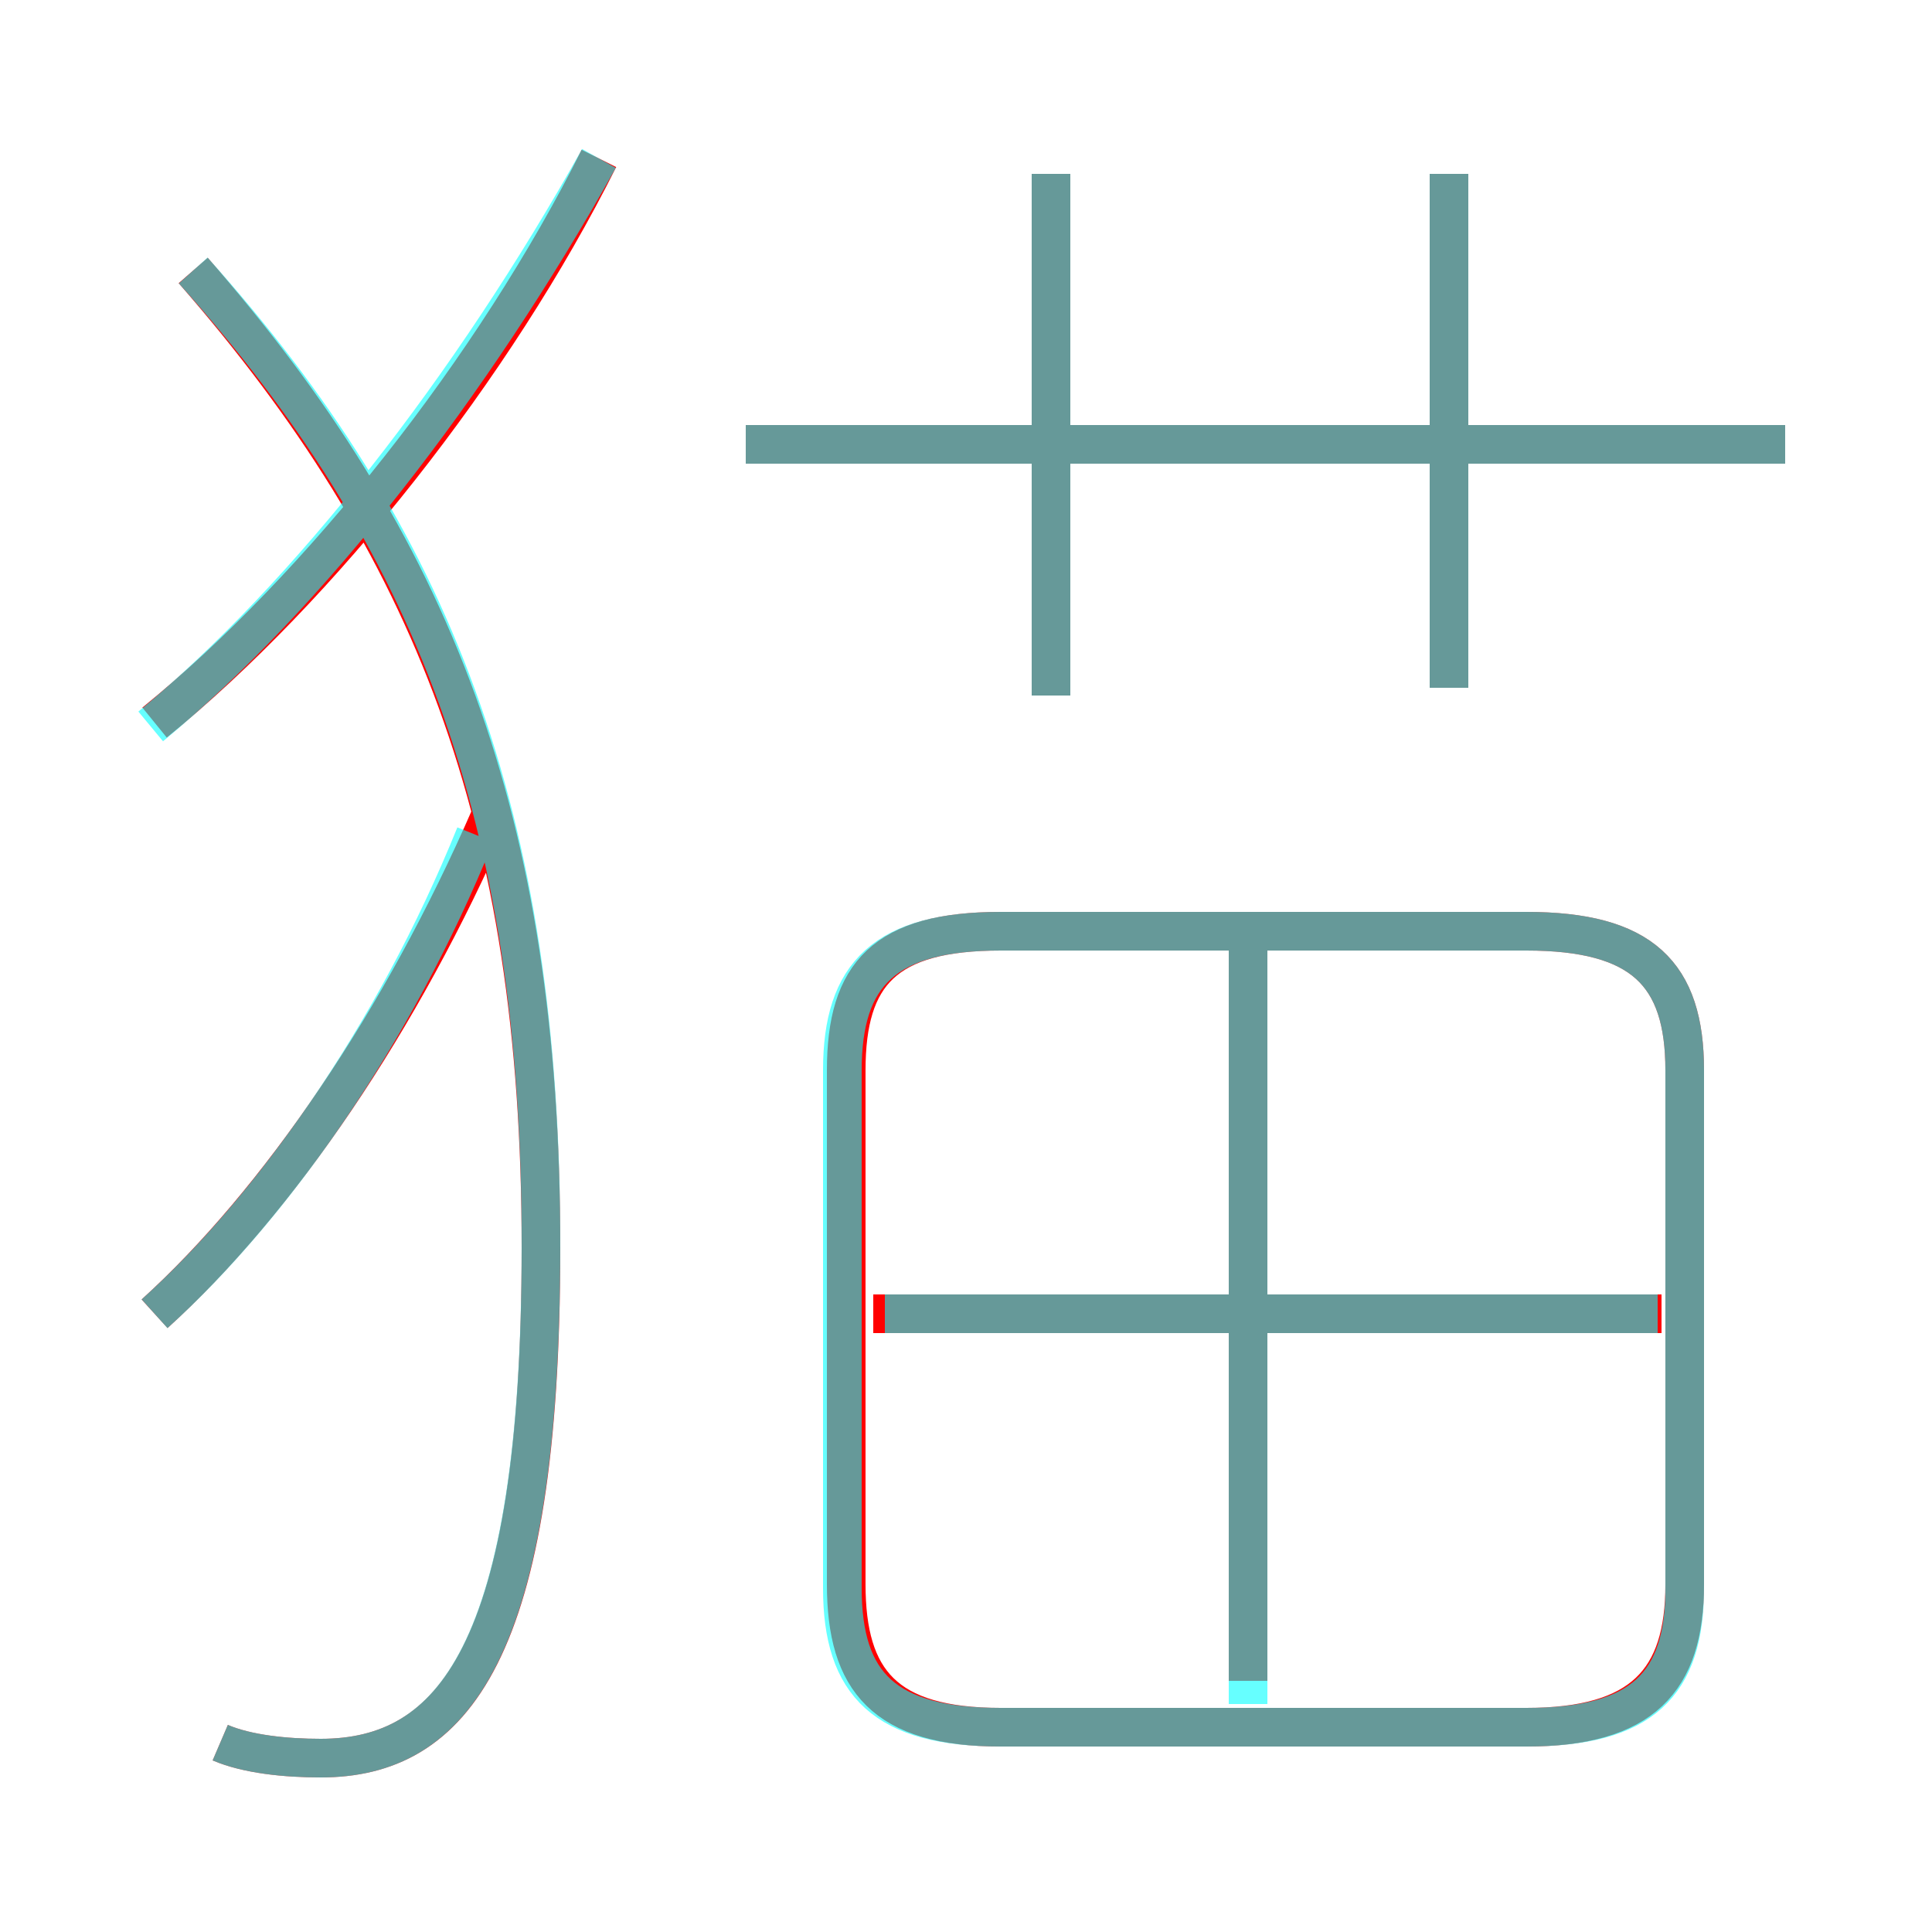 <?xml version='1.0' encoding='utf8'?>
<svg viewBox="0.0 -6.0 50.0 50.0" version="1.1" xmlns="http://www.w3.org/2000/svg">
<rect x="0.0" y="-6.0" width="50.0" height="50.0" fill="#333333" stroke="none"/>
<rect x="-1000" y="-1000" width="2000" height="2000" stroke="white" fill="white"/>
<g style="fill:none;stroke:rgba(255, 0, 0, 1);  stroke-width:1"><path d="M 25.9 0.7 L 39.5 0.7 C 42.5 0.7 43.6 -0.5 43.6 -3.0 L 43.6 -16.3 C 43.6 -18.8 42.5 -19.9 39.5 -19.9 L 25.9 -19.9 C 22.9 -19.9 21.9 -18.8 21.9 -16.3 L 21.9 -3.0 C 21.9 -0.5 22.9 0.7 25.9 0.7 Z M 4.0 -10.0 C 7.2 -12.9 10.4 -17.6 12.7 -22.9 M 5.7 1.1 C 6.4 1.4 7.4 1.5 8.3 1.5 C 11.7 1.5 14.0 -1.2 14.0 -11.7 C 14.0 -22.8 11.2 -29.9 5.0 -37.0 M 4.0 -25.3 C 8.3 -28.8 12.8 -34.5 15.5 -39.9 M 32.3 -0.5 L 32.3 -19.4 M 43.0 -10.0 L 22.6 -10.0 M 27.2 -26.0 L 27.2 -39.5 M 46.2 -32.5 L 19.3 -32.5 M 37.5 -26.2 L 37.5 -39.5" transform="translate(0.0 38.0)" />
</g>
<g style="fill:none;stroke:rgba(0, 255, 255, 0.6);  stroke-width:1">
<path d="M 5.7 1.1 C 6.4 1.4 7.4 1.5 8.3 1.5 C 11.7 1.5 14.0 -1.2 14.0 -11.8 C 14.0 -22.9 11.2 -30.1 5.0 -37.0 M 4.0 -10.0 C 7.0 -12.7 10.2 -17.2 12.3 -22.4 M 3.9 -25.2 C 8.0 -28.6 12.2 -34.0 15.5 -39.9 M 32.3 0.1 L 32.3 -19.4 M 42.9 -10.0 L 22.9 -10.0 M 25.9 0.7 L 39.5 0.7 C 42.5 0.7 43.6 -0.4 43.6 -2.9 L 43.6 -16.3 C 43.6 -18.8 42.5 -19.9 39.5 -19.9 L 25.9 -19.9 C 22.9 -19.9 21.8 -18.8 21.8 -16.3 L 21.8 -2.9 C 21.8 -0.4 22.9 0.7 25.9 0.7 Z M 27.2 -26.0 L 27.2 -39.5 M 46.2 -32.5 L 19.3 -32.5 M 37.5 -26.2 L 37.5 -39.5" transform="translate(0.0 38.0)" />
</g>
</svg>